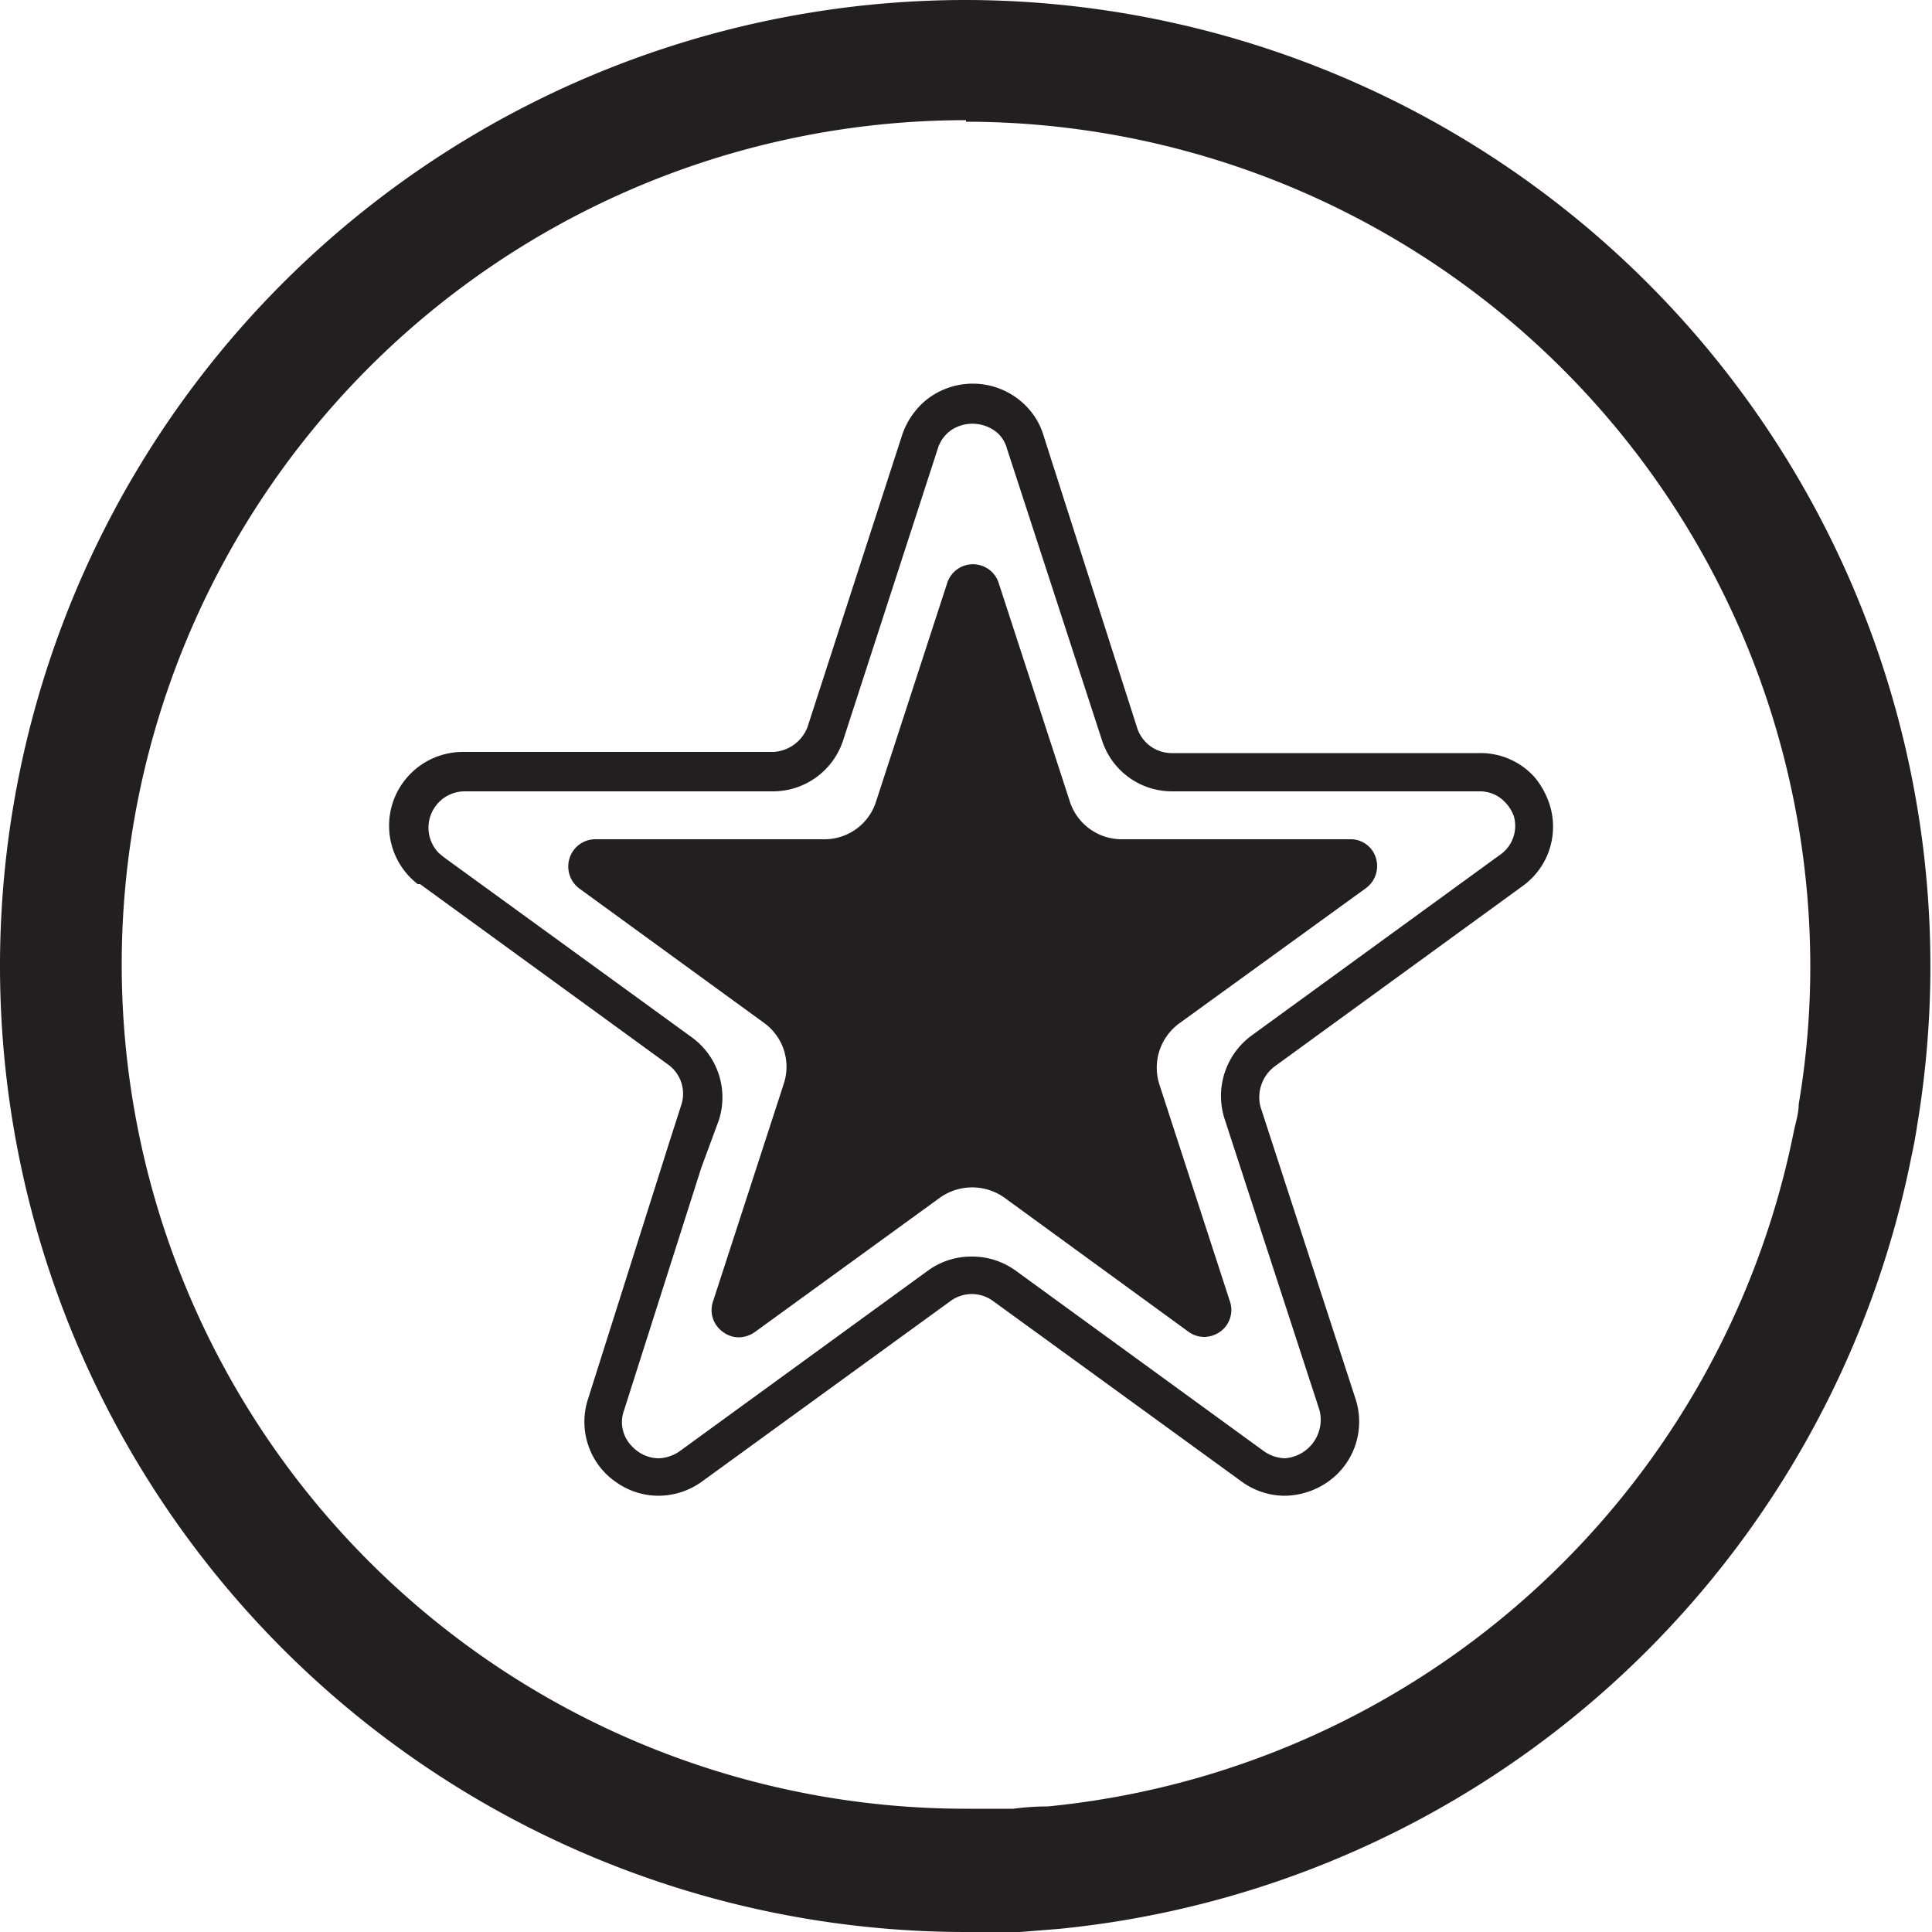 <svg xmlns="http://www.w3.org/2000/svg" viewBox="0 0 50 50"><defs><style>.cls-1{fill:#231f20;}</style></defs><title>Recurso 47</title><g id="Capa_2" data-name="Capa 2"><g id="Layer_3" data-name="Layer 3"><path class="cls-1" d="M25,3.15A21.87,21.87,0,0,1,46.85,25a21.27,21.27,0,0,1-.3,3.58c0,.24-.08.47-.13.72a21.87,21.87,0,0,1-19.3,17.45q-.44,0-.9.06c-.4,0-.81,0-1.22,0a21.85,21.85,0,0,1,0-43.7M25,0a25,25,0,0,0,0,50c.47,0,.94,0,1.4,0l1-.08a25,25,0,0,0,22.07-20c.06-.27.11-.55.15-.82A25,25,0,0,0,25,0Z"/><path class="cls-1" d="M40.09,20.78a2.13,2.13,0,0,0-.37-.66l0,0a1.87,1.87,0,0,0-1.43-.63H30.32a.94.94,0,0,1-.89-.65L27,11.25a1.79,1.79,0,0,0-.37-.66,1.93,1.93,0,0,0-2.67-.23,2,2,0,0,0-.61.89l-2.45,7.56a1,1,0,0,1-.89.65H12a1.91,1.91,0,0,0-1.19,3.42l.06,0,6.42,4.67a.93.93,0,0,1,.34,1.05l-.26.81L15.22,36.2a1.9,1.9,0,0,0,.63,2.09l.07.05a1.9,1.9,0,0,0,1.12.37,1.93,1.93,0,0,0,1.13-.37l6.43-4.67a.93.93,0,0,1,1.1,0l6.43,4.67a1.9,1.9,0,0,0,1.12.37,2,2,0,0,0,1.13-.37,1.9,1.9,0,0,0,.7-2.14l-2.46-7.56A1,1,0,0,1,33,27.59l6.42-4.67A1.89,1.89,0,0,0,40.09,20.78Zm-1.28,1.35L32.39,26.8a1.94,1.94,0,0,0-.7,2.15l2.46,7.55a1,1,0,0,1-.9,1.24,1,1,0,0,1-.55-.19l-6.42-4.67a1.92,1.92,0,0,0-1.13-.36,1.9,1.9,0,0,0-1.13.36L17.6,37.55a1,1,0,0,1-.55.19.93.93,0,0,1-.56-.19,1,1,0,0,1-.18-.17.88.88,0,0,1-.16-.88l2-6.28L18.6,29a1.92,1.92,0,0,0-.69-2.15l-6.43-4.67-.12-.1a.94.94,0,0,1,.68-1.6H20a1.91,1.91,0,0,0,1.82-1.32l2.45-7.55a.91.91,0,0,1,.38-.5,1,1,0,0,1,1.16.09.84.84,0,0,1,.25.41l2.46,7.55a1.9,1.9,0,0,0,1.82,1.32h7.94a.89.89,0,0,1,.67.28,1,1,0,0,1,.23.37A.91.91,0,0,1,38.81,22.13ZM35.33,23l-4.79,3.47A1.42,1.42,0,0,0,30,28.05l1.83,5.63a.69.69,0,0,1-.26.79.74.74,0,0,1-.41.13.7.7,0,0,1-.41-.14L26,31a1.44,1.44,0,0,0-1.68,0l-4.78,3.47a.73.73,0,0,1-.42.14.67.67,0,0,1-.41-.14.69.69,0,0,1-.26-.78l1.83-5.63a1.4,1.4,0,0,0-.51-1.59L15,23a.71.71,0,0,1-.26-.79.7.7,0,0,1,.67-.49h5.91a1.4,1.4,0,0,0,1.36-1l1.83-5.62a.7.7,0,0,1,1.34,0l1.83,5.62a1.41,1.41,0,0,0,1.35,1h5.91a.68.68,0,0,1,.67.49A.71.71,0,0,1,35.33,23Z"/></g></g></svg>